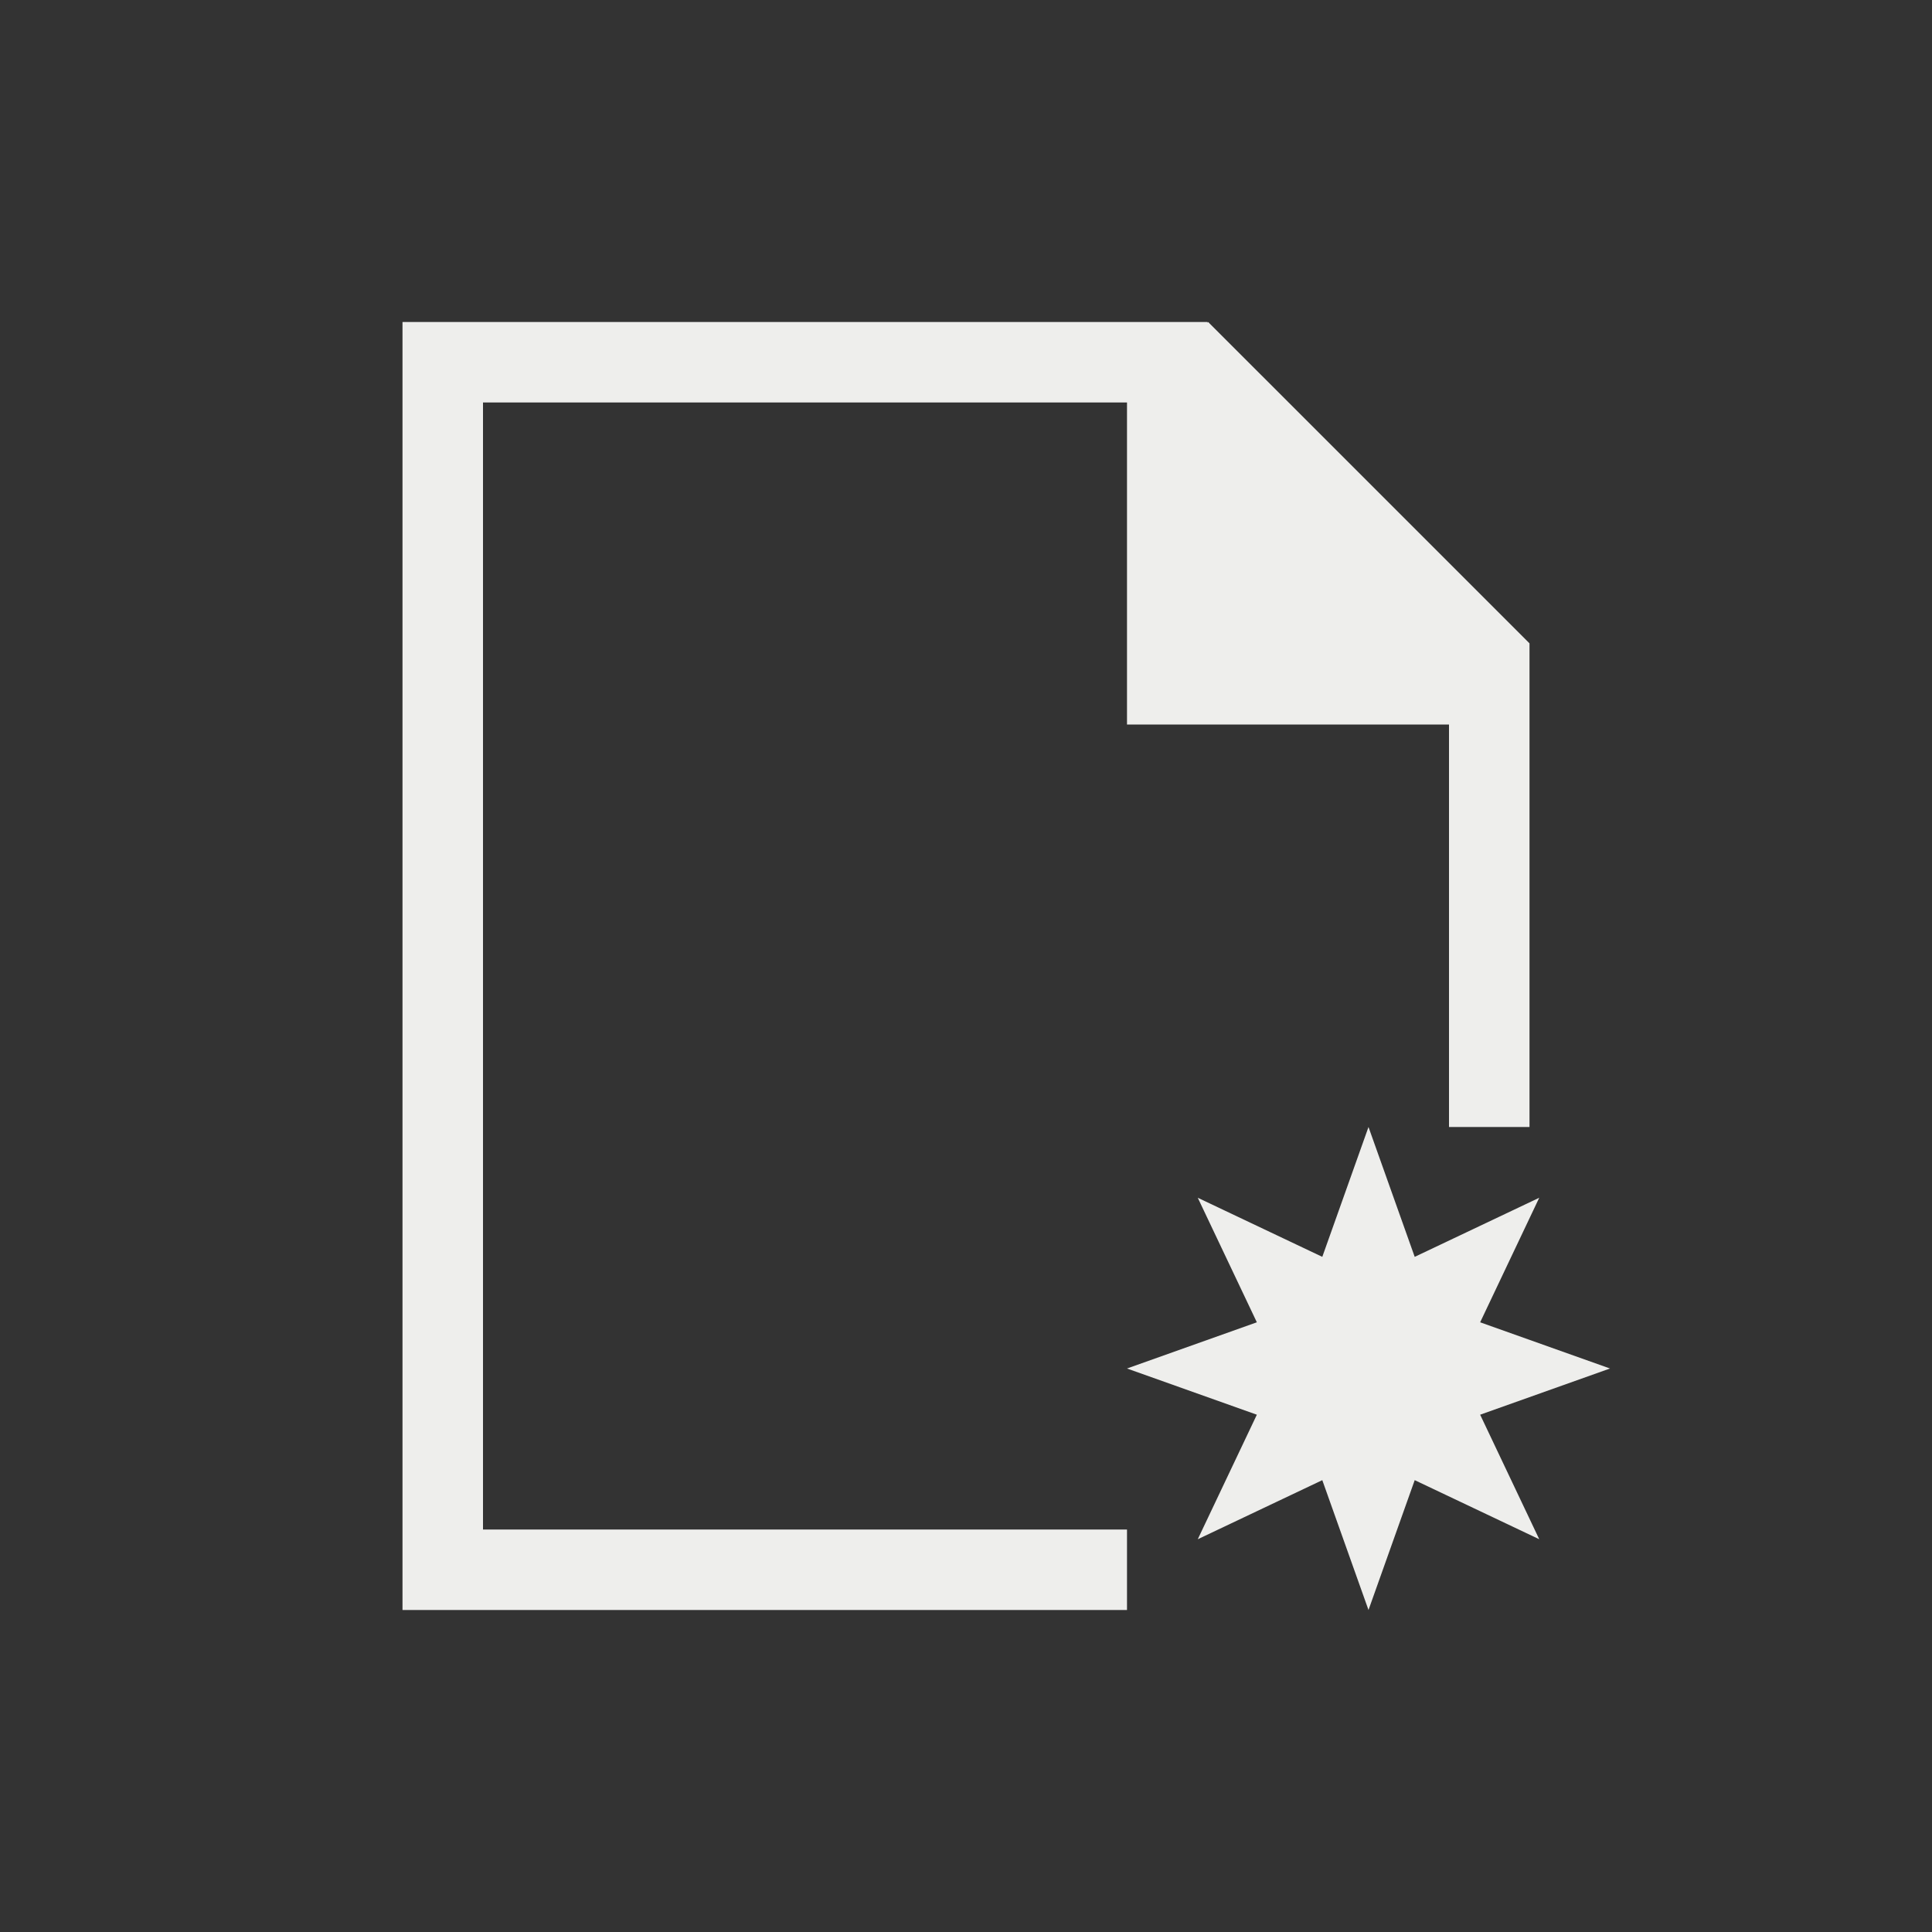 <svg xmlns="http://www.w3.org/2000/svg" viewBox="0 0 24 24">
  <rect x="0" y="0" width="24" height="24" fill="#333333" stroke="none"/>
  <defs id="defs3051">
    <style type="text/css" id="current-color-scheme">
      .ColorScheme-Text {
        color:#eeeeec;
      }
      </style>
  </defs>
 <path 
    style="fill:currentColor;fill-opacity:1;stroke:none" 
	d="M 4 3 L 4 19 L 5 19 L 13 19 L 13 18 L 5 18 L 5 4 L 13 4 L 13 7 L 13 8 L 17 8 L 17 13 L 18 13 L 18 8.406 L 18 7 L 18 6.992 L 14.008 3 L 14 3.01 L 14 3 L 13 3 L 5 3 L 4 3 z M 16 13 L 15.426 14.613 L 13.879 13.879 L 14.613 15.426 L 13 16 L 14.613 16.574 L 13.879 18.121 L 15.426 17.387 L 16 19 L 16.574 17.387 L 18.121 18.121 L 17.387 16.574 L 19 16 L 17.387 15.426 L 18.121 13.879 L 16.574 14.613 L 16 13 z "
    class="ColorScheme-Text"
     transform="translate(1,1)"
    />
</svg>
